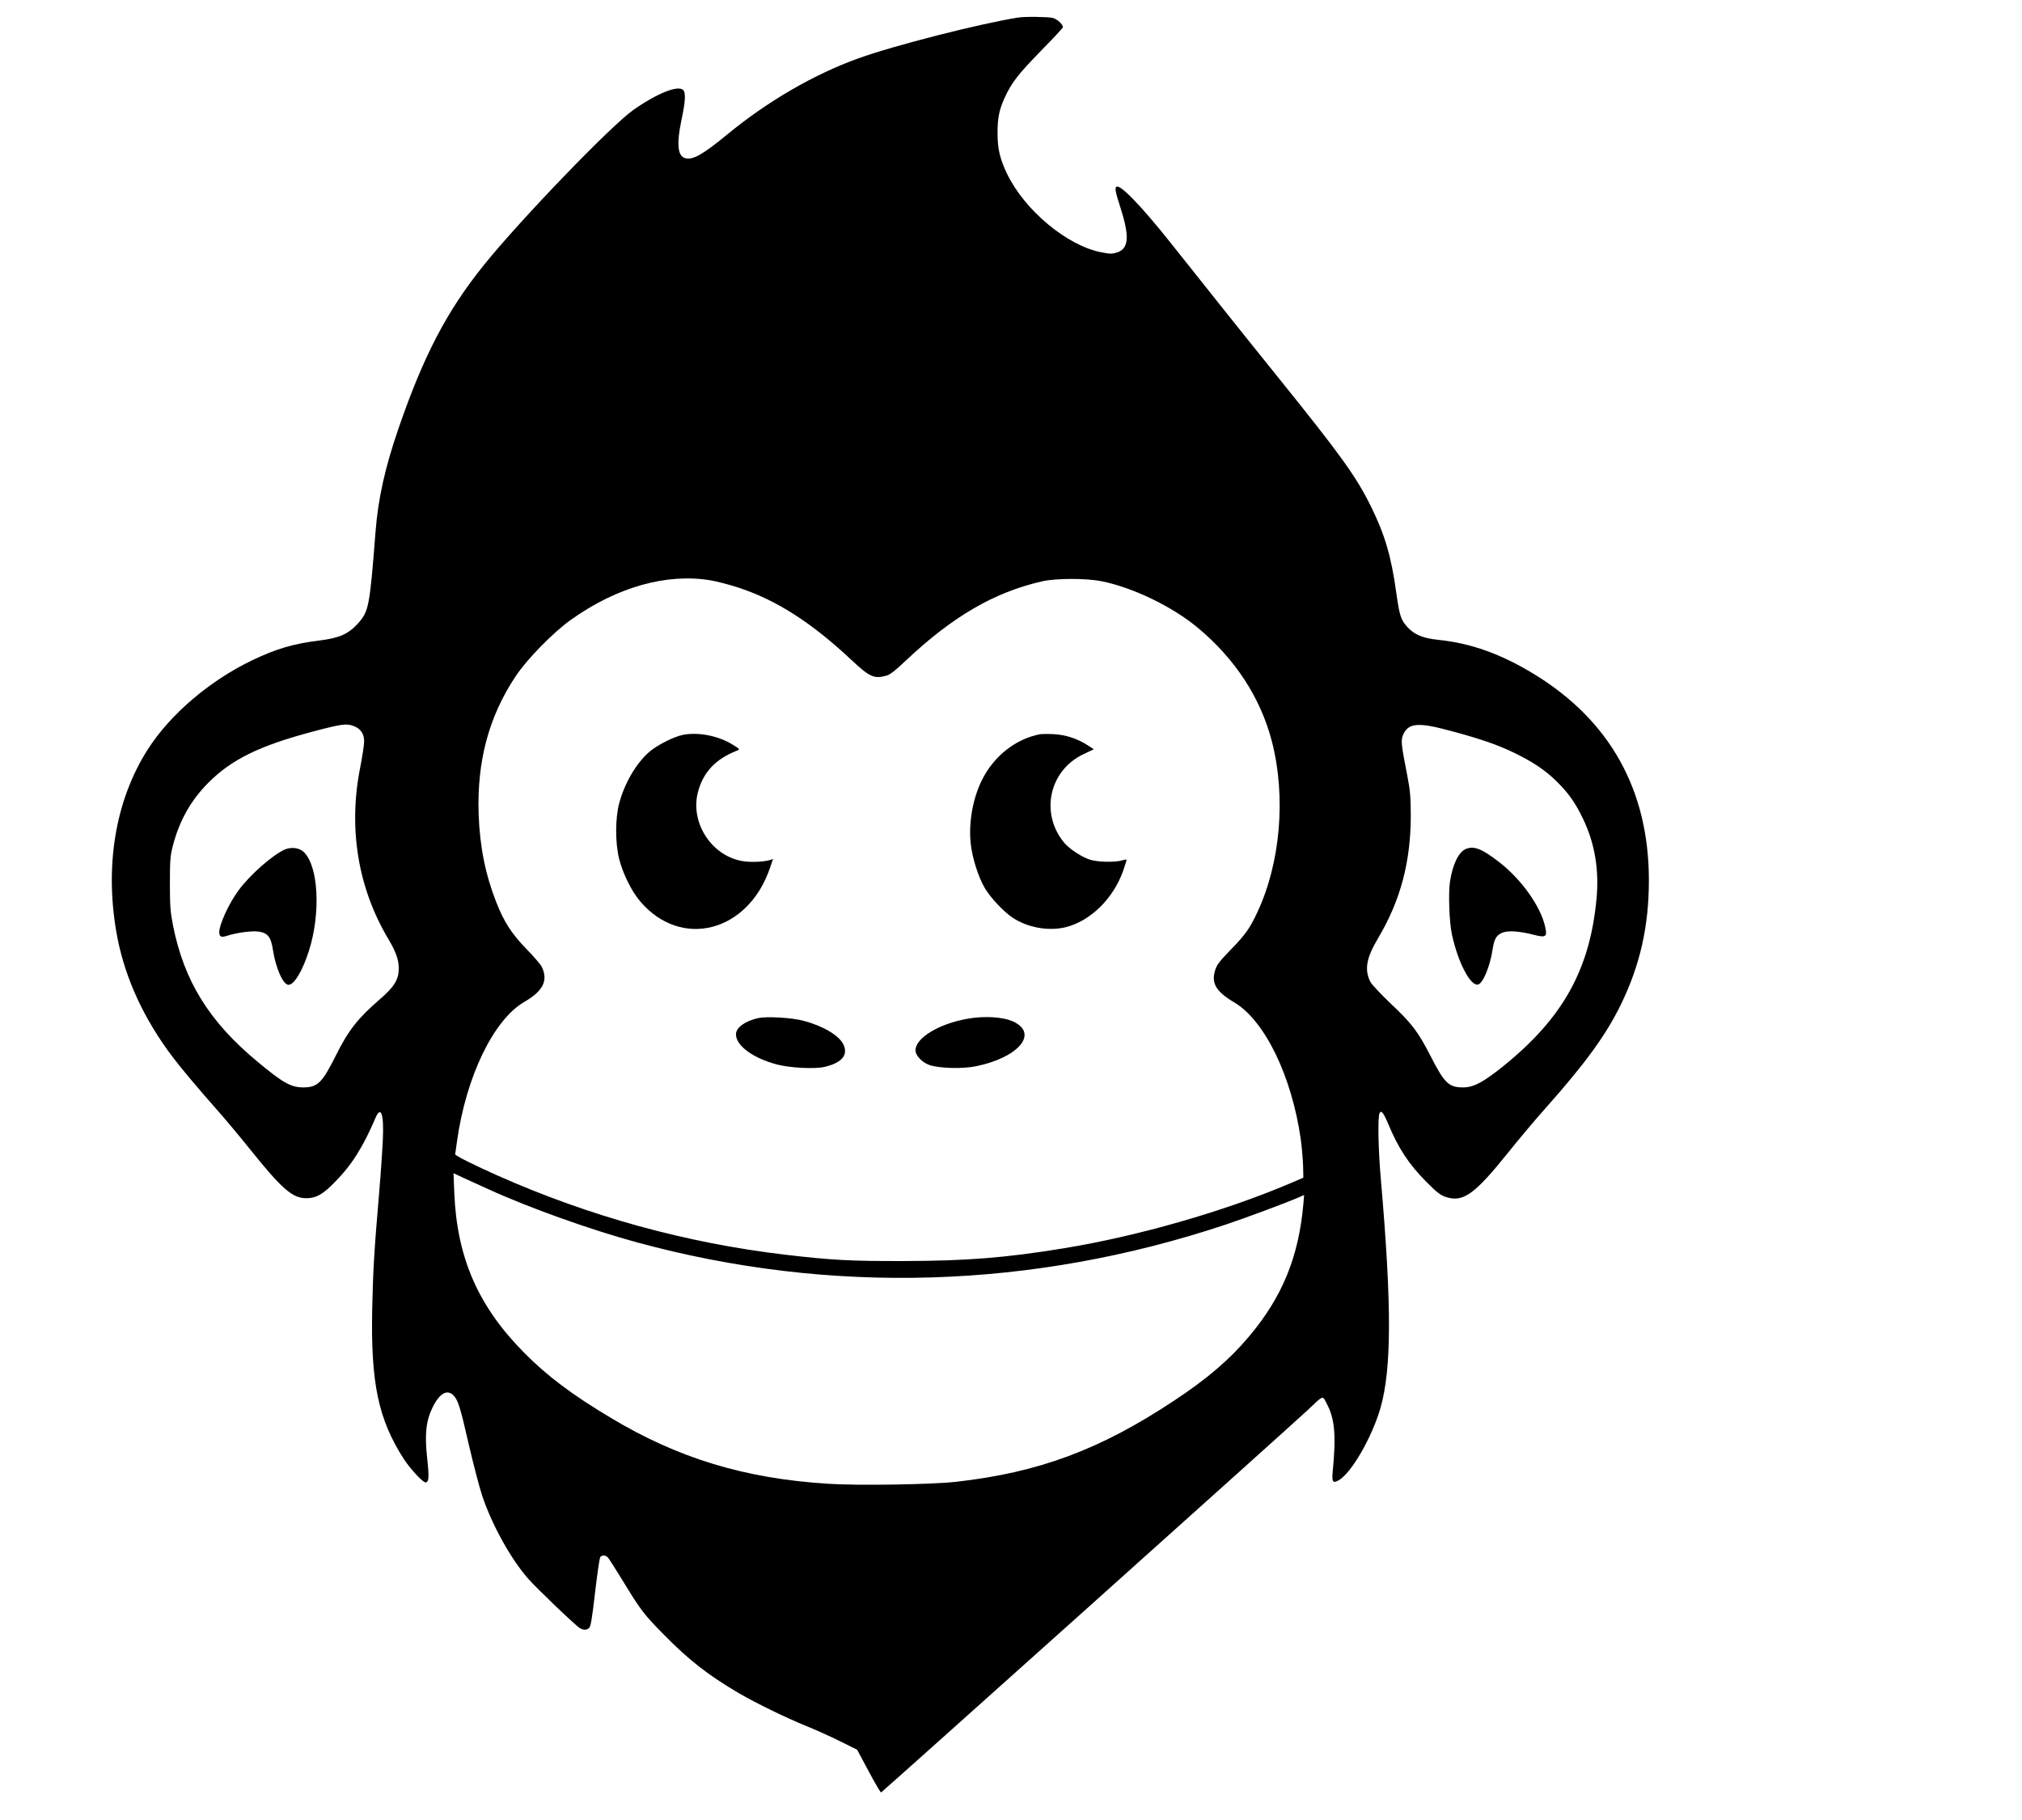 <?xml version="1.0" standalone="no"?>
<!DOCTYPE svg PUBLIC "-//W3C//DTD SVG 20010904//EN"
 "http://www.w3.org/TR/2001/REC-SVG-20010904/DTD/svg10.dtd">
<svg version="1.0" xmlns="http://www.w3.org/2000/svg"
 width="1577pt" height="1419pt" viewBox="0 0 1577 1419"
 preserveAspectRatio="xMidYMid meet">

<g transform="translate(0,1419) scale(0.1,-0.1)"
fill="#000000" stroke="none">
<path d="M7940 14053 c-297 -47 -969 -218 -1245 -318 -346 -124 -711 -336
-1026 -596 -186 -153 -265 -198 -323 -183 -61 15 -71 108 -31 299 30 140 34
207 15 231 -37 44 -201 -21 -390 -153 -173 -121 -884 -859 -1167 -1211 -289
-359 -472 -710 -668 -1282 -104 -304 -156 -541 -176 -795 -46 -590 -52 -623
-140 -720 -75 -81 -144 -111 -299 -130 -202 -25 -334 -64 -523 -154 -331 -159
-638 -420 -813 -693 -258 -402 -343 -929 -238 -1472 63 -321 208 -635 432
-931 67 -88 214 -263 336 -400 59 -66 178 -208 264 -315 252 -314 334 -385
442 -384 75 0 127 29 218 122 135 136 222 274 321 505 42 98 66 28 57 -168 -3
-71 -16 -265 -30 -430 -38 -446 -46 -582 -53 -890 -12 -580 47 -862 246 -1172
49 -76 148 -183 170 -183 26 0 29 39 13 184 -21 193 -10 296 43 403 54 109
114 142 163 90 35 -37 51 -88 118 -381 36 -155 83 -335 105 -401 77 -229 223
-492 359 -647 67 -76 371 -367 403 -385 28 -16 49 -16 70 0 14 10 23 62 48
277 17 146 35 271 41 278 15 17 42 15 60 -5 9 -10 64 -97 123 -193 133 -219
161 -254 315 -410 195 -198 346 -315 581 -453 129 -76 370 -193 527 -257 70
-28 188 -81 262 -118 l135 -67 90 -168 c49 -92 92 -166 97 -165 10 4 3213
2874 3323 2978 132 125 118 120 154 51 62 -119 72 -245 45 -529 -8 -79 2 -92
48 -65 99 58 257 332 324 561 88 306 89 801 4 1780 -21 236 -26 497 -10 522 8
13 11 13 24 0 8 -8 26 -44 41 -80 81 -195 162 -318 299 -456 84 -85 110 -104
154 -119 134 -43 223 21 487 350 84 105 216 262 295 350 304 342 465 563 581
800 150 307 219 612 219 970 0 703 -303 1247 -897 1609 -256 156 -491 240
-743 266 -126 13 -191 41 -248 105 -47 54 -57 85 -82 262 -39 283 -89 453
-196 670 -115 235 -235 401 -724 1008 -147 182 -356 443 -465 580 -109 138
-278 349 -374 470 -232 292 -399 464 -425 438 -12 -12 -6 -43 35 -170 70 -221
62 -313 -30 -342 -38 -12 -54 -12 -124 2 -266 53 -594 326 -732 610 -56 116
-75 196 -75 319 0 119 13 182 55 275 55 119 102 180 282 365 95 97 173 180
173 186 0 22 -44 62 -78 72 -35 9 -218 12 -272 3z m-2402 -4388 c51 -8 153
-35 226 -59 294 -97 568 -273 879 -565 139 -130 175 -147 270 -120 28 7 71 41
150 116 366 345 688 533 1062 619 108 25 343 26 468 1 243 -49 548 -196 747
-361 292 -242 492 -548 580 -889 111 -432 67 -947 -115 -1334 -59 -125 -91
-171 -211 -294 -86 -89 -105 -114 -118 -159 -30 -99 10 -164 150 -247 238
-141 449 -575 519 -1068 8 -60 16 -153 18 -205 l2 -94 -112 -48 c-513 -217
-1179 -408 -1753 -502 -457 -75 -763 -99 -1255 -100 -410 -1 -561 7 -918 49
-773 91 -1529 299 -2247 618 -180 80 -330 155 -330 165 0 4 7 52 15 107 71
501 285 943 523 1081 150 87 190 169 135 279 -9 16 -61 77 -118 135 -116 120
-174 210 -236 368 -84 215 -127 430 -136 682 -14 413 79 762 289 1077 90 135
299 348 438 445 356 251 738 358 1078 303z m-2774 -1139 c50 -21 76 -60 76
-116 0 -27 -14 -120 -31 -207 -94 -474 -17 -940 221 -1338 58 -98 80 -159 80
-228 0 -86 -35 -143 -149 -241 -170 -147 -244 -241 -341 -436 -108 -216 -143
-250 -257 -250 -94 1 -157 36 -353 199 -379 314 -575 631 -661 1066 -20 103
-24 150 -24 325 0 177 3 217 22 290 50 196 140 358 278 496 181 182 400 289
815 399 230 61 266 65 324 41z m8551 -36 c232 -62 359 -106 493 -170 147 -71
245 -137 336 -227 91 -90 146 -169 205 -294 89 -187 123 -390 103 -613 -51
-555 -261 -933 -726 -1309 -156 -126 -233 -167 -315 -167 -112 0 -146 33 -255
247 -97 189 -146 253 -313 410 -74 71 -144 145 -155 166 -48 94 -32 186 58
337 177 297 258 600 257 970 -1 136 -5 188 -27 300 -50 254 -52 281 -30 326
42 87 119 92 369 24z m-7510 -3572 c316 -145 803 -319 1165 -417 1512 -411
3083 -363 4592 140 155 52 462 166 571 213 l38 17 -6 -73 c-37 -411 -164 -721
-420 -1026 -152 -182 -329 -334 -590 -506 -576 -382 -1056 -560 -1702 -632
-191 -21 -759 -30 -993 -15 -652 41 -1169 198 -1696 514 -300 179 -495 325
-674 506 -360 362 -526 741 -547 1249 l-6 153 79 -37 c43 -20 129 -59 189 -86z"/>
<path d="M5325 8459 c-73 -15 -202 -81 -263 -134 -102 -90 -192 -245 -233
-400 -31 -116 -31 -307 -1 -430 29 -116 96 -253 164 -333 319 -377 842 -243
1013 259 l24 70 -22 -7 c-43 -14 -133 -19 -196 -12 -252 29 -433 297 -367 543
41 154 137 256 305 322 23 9 22 11 -35 46 -110 69 -269 100 -389 76z"/>
<path d="M8110 8464 c-189 -37 -357 -169 -450 -354 -73 -145 -107 -336 -89
-500 12 -111 60 -262 110 -346 45 -76 147 -184 216 -230 117 -78 280 -107 413
-75 195 48 375 225 451 444 15 44 27 82 25 84 -1 1 -18 -2 -37 -7 -51 -16
-187 -13 -245 5 -64 19 -163 84 -204 133 -191 230 -117 566 153 692 l78 37
-51 33 c-79 51 -173 81 -265 85 -44 2 -91 1 -105 -1z"/>
<path d="M5915 6251 c-104 -23 -175 -74 -175 -127 0 -88 130 -184 315 -234
102 -28 299 -38 376 -20 137 32 188 95 145 179 -36 69 -161 142 -311 181 -89
24 -284 35 -350 21z"/>
<path d="M7543 6245 c-223 -40 -403 -150 -403 -246 0 -40 51 -94 108 -114 72
-26 259 -32 363 -10 326 66 487 249 301 344 -80 41 -231 51 -369 26z"/>
<path d="M2221 7565 c-96 -43 -269 -195 -358 -315 -76 -101 -153 -269 -153
-329 1 -38 15 -44 66 -27 73 23 191 39 242 31 72 -11 96 -43 111 -145 21 -138
79 -270 121 -270 44 0 109 108 159 264 94 294 75 661 -39 771 -35 34 -99 42
-149 20z"/>
<path d="M11434 7570 c-57 -23 -104 -118 -125 -254 -14 -90 -6 -318 15 -414
47 -216 143 -402 203 -390 38 7 94 141 114 273 13 84 29 112 77 132 43 18 134
12 245 -17 94 -24 106 -16 88 63 -35 158 -183 367 -355 501 -134 105 -199 132
-262 106z"/>
</g>
</svg>
